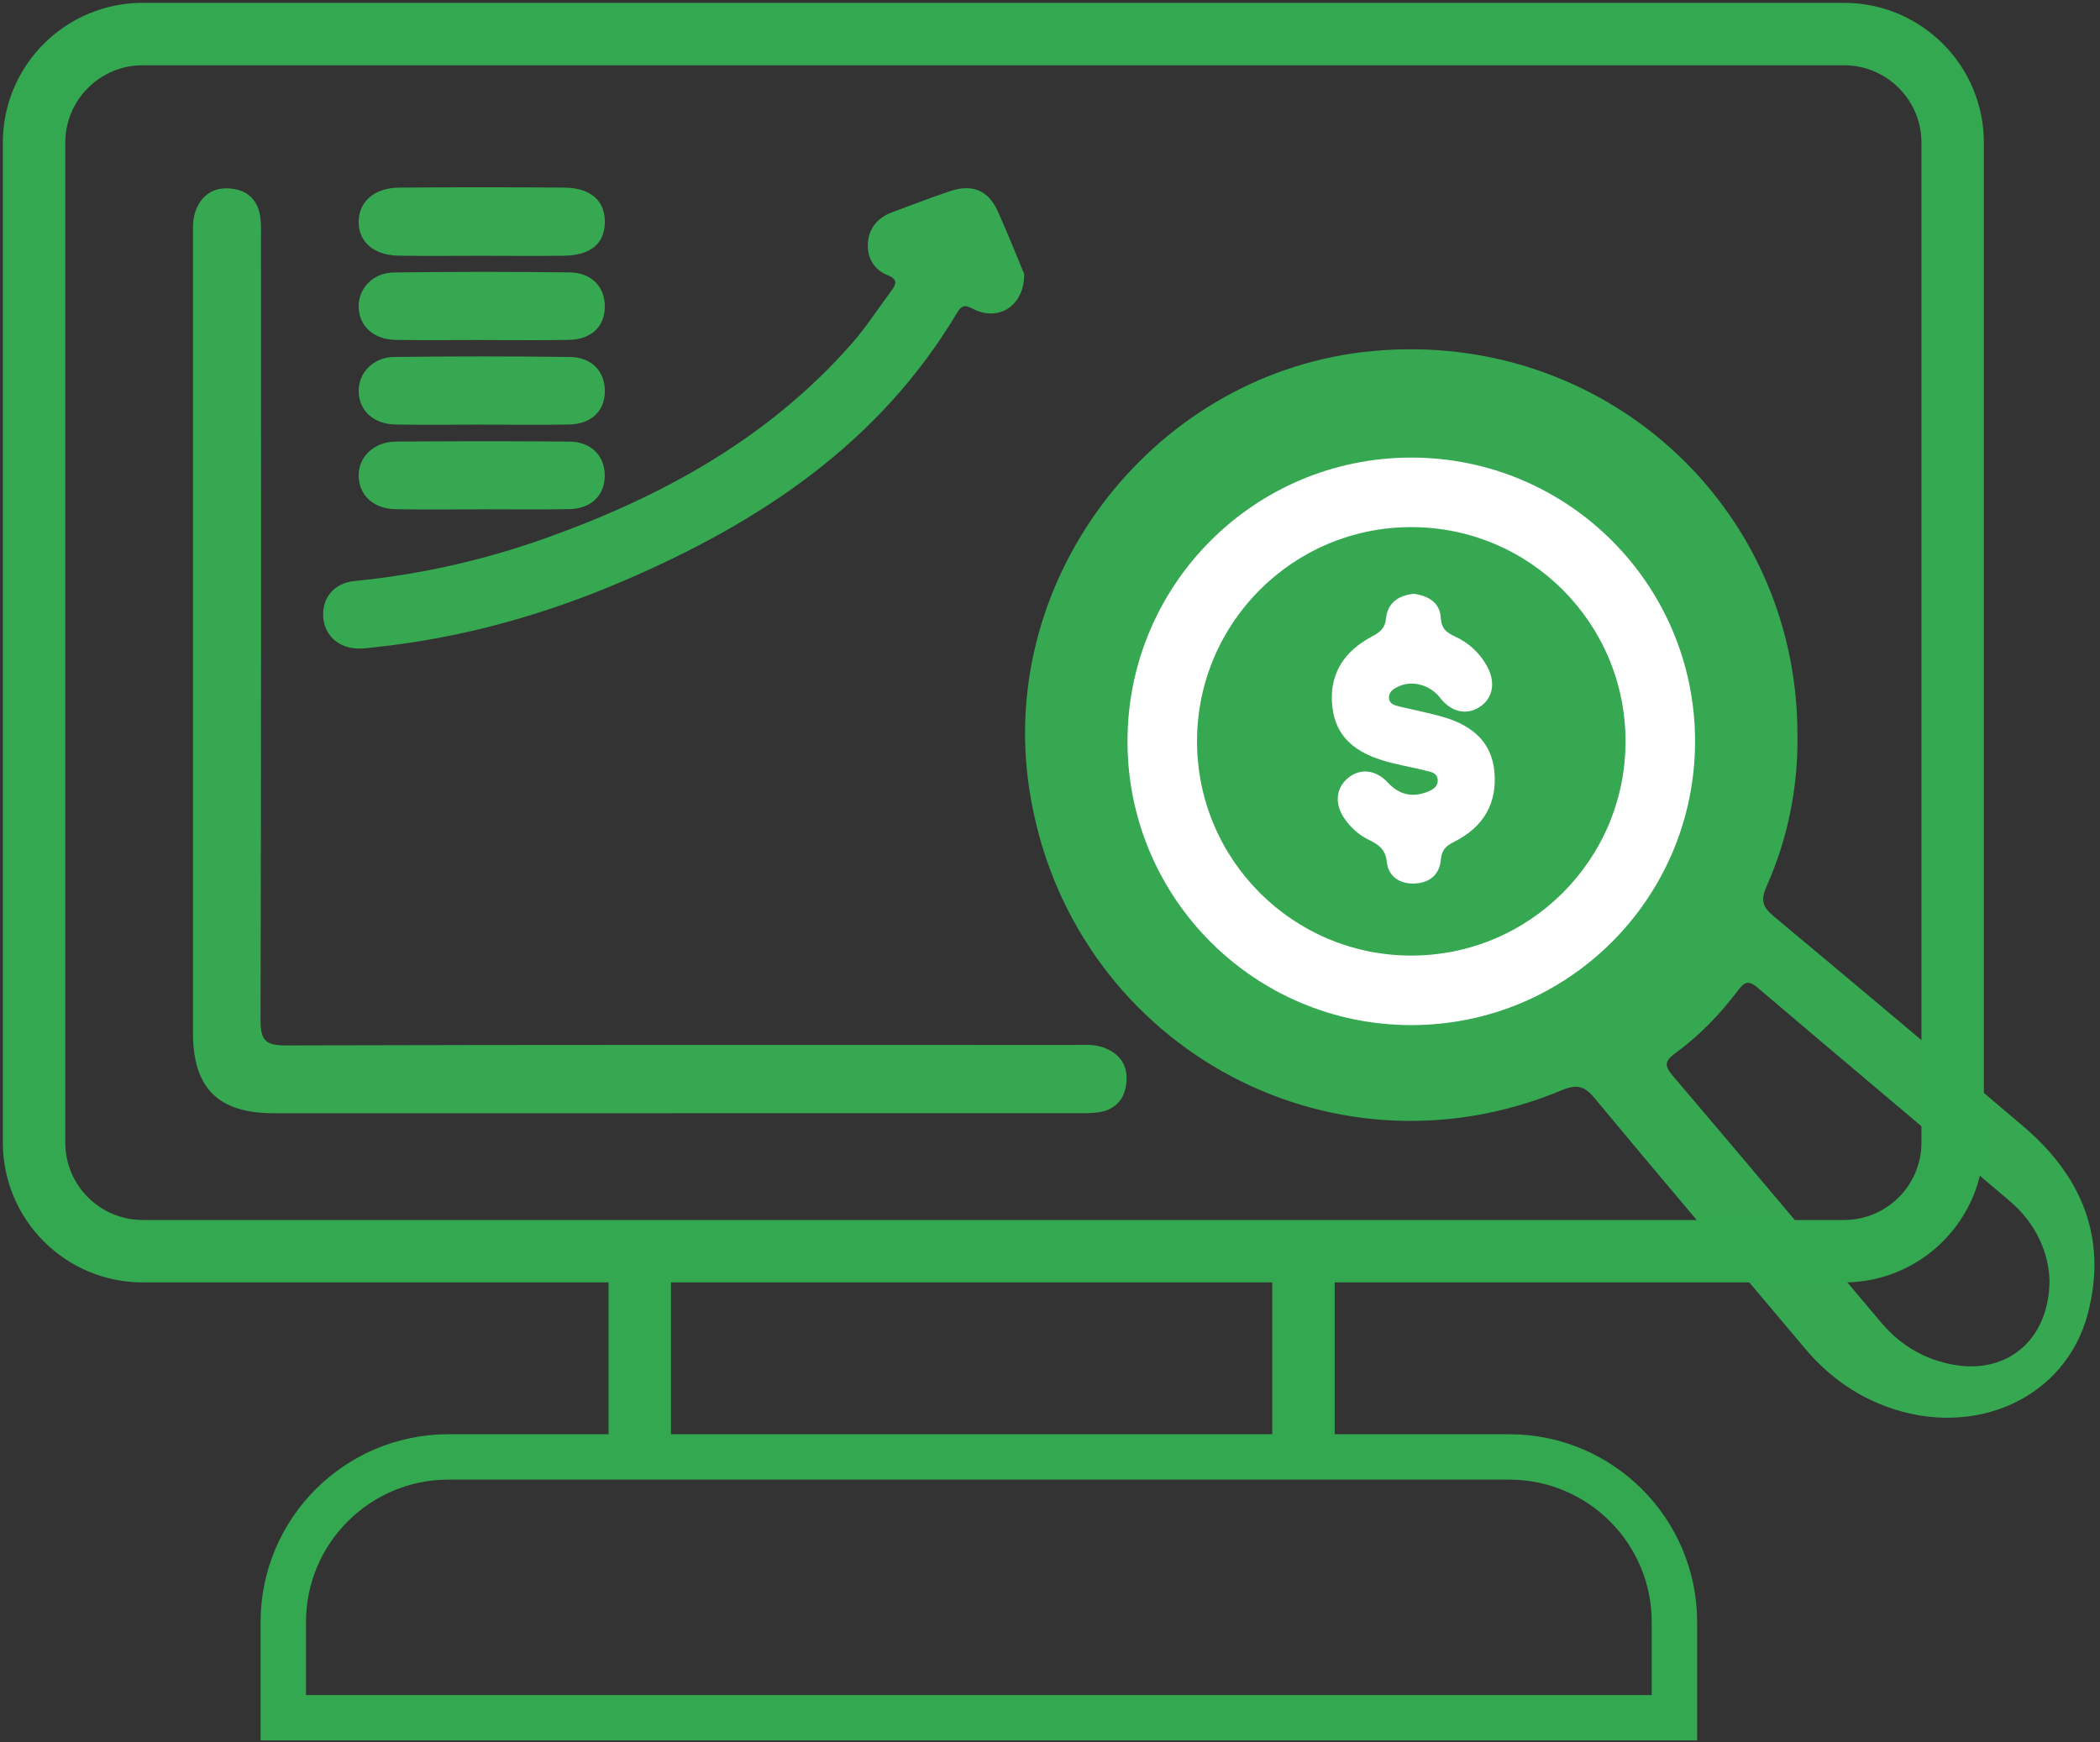 <svg width="370" height="307" viewBox="0 0 370 307" fill="none" xmlns="http://www.w3.org/2000/svg">
<rect x="0" y="0" width="370" height="307" fill="#333333" stroke="none"/>
<mask id="path-1-inside-1_25_3678" fill="white">
<rect x="60" y="129" width="25" height="49" rx="5"/>
</mask>
<rect x="60" y="129" width="25" height="49" rx="5" stroke="white" stroke-width="14" mask="url(#path-1-inside-1_25_3678)"/>
<mask id="path-2-inside-2_25_3678" fill="white">
<rect x="91" y="111" width="28" height="67" rx="5"/>
</mask>
<rect x="91" y="111" width="28" height="67" rx="5" stroke="white" stroke-width="14" mask="url(#path-2-inside-2_25_3678)"/>
<mask id="path-3-inside-3_25_3678" fill="white">
<rect x="125" y="92" width="30" height="86" rx="5"/>
</mask>
<rect x="125" y="92" width="30" height="86" rx="5" stroke="white" stroke-width="14" mask="url(#path-3-inside-3_25_3678)"/>
<mask id="path-4-inside-4_25_3678" fill="white">
<rect x="161" y="81" width="30" height="97" rx="5"/>
</mask>
<rect x="161" y="81" width="30" height="97" rx="5" stroke="white" stroke-width="14" mask="url(#path-4-inside-4_25_3678)"/>
<path d="M118.914 196.16C95.344 196.16 71.774 196.16 48.214 196.16C38.454 196.16 34.004 191.73 34.004 182.05C34.004 135.28 34.004 88.52 34.004 41.75C34.004 40.13 33.914 38.5 34.544 36.95C35.604 34.32 37.654 33.02 40.394 33.2C43.294 33.39 45.314 34.97 45.814 37.96C46.054 39.42 45.984 40.94 45.984 42.44C45.984 88.21 46.034 133.97 45.904 179.74C45.894 183.39 46.844 184.22 50.424 184.21C96.684 184.08 142.944 184.12 189.214 184.13C190.954 184.13 192.704 183.96 194.404 184.57C197.384 185.65 198.804 187.81 198.444 190.92C198.114 193.86 196.334 195.65 193.364 196.02C192.014 196.19 190.624 196.15 189.254 196.15C165.814 196.15 142.364 196.15 118.924 196.15L118.914 196.16Z" fill="#36A852"/>
<path d="M180.454 48.249C180.504 53.829 176.064 56.599 171.764 54.579C170.394 53.939 169.664 53.359 168.604 55.149C154.914 78.119 133.864 92.049 109.974 102.309C96.084 108.279 81.624 112.359 66.534 113.989C65.424 114.109 64.304 114.299 63.184 114.279C59.644 114.239 57.124 111.929 56.944 108.649C56.764 105.309 58.864 102.739 62.484 102.379C73.934 101.249 85.074 98.759 95.904 94.909C116.594 87.559 135.434 77.239 150.134 60.469C152.664 57.579 154.764 54.309 157.064 51.209C157.924 50.049 158.214 49.219 156.404 48.499C153.984 47.529 152.754 45.429 152.914 42.849C153.084 40.109 154.724 38.299 157.304 37.359C160.684 36.119 164.044 34.789 167.464 33.659C171.324 32.379 174.114 33.539 175.774 37.179C177.564 41.119 179.144 45.159 180.444 48.249H180.454Z" fill="#36A852"/>
<path d="M85.025 89.75C79.924 89.75 74.825 89.81 69.725 89.73C65.865 89.67 63.315 87.34 63.194 83.99C63.065 80.6 65.825 77.84 69.725 77.81C79.924 77.73 90.124 77.72 100.314 77.81C104.174 77.85 106.544 80.31 106.554 83.79C106.554 87.27 104.184 89.64 100.324 89.71C95.225 89.81 90.124 89.73 85.025 89.74V89.75Z" fill="#36A852"/>
<path d="M84.784 45.07C79.934 45.07 75.084 45.13 70.234 45.05C65.824 44.97 63.144 42.6 63.194 39.04C63.234 35.51 65.964 33.09 70.344 33.06C80.044 32.98 89.744 32.98 99.444 33.06C104.154 33.1 106.694 35.47 106.564 39.33C106.444 43.01 104.014 44.99 99.344 45.06C94.494 45.13 89.644 45.07 84.794 45.07H84.784Z" fill="#37A852"/>
<path d="M84.574 74.819C79.604 74.819 74.624 74.888 69.654 74.799C65.804 74.728 63.264 72.349 63.194 68.999C63.134 65.719 65.724 62.949 69.434 62.898C79.754 62.779 90.074 62.769 100.404 62.898C104.274 62.949 106.594 65.459 106.574 68.959C106.544 72.439 104.174 74.728 100.254 74.799C95.034 74.888 89.804 74.819 84.584 74.819H84.574Z" fill="#36A852"/>
<path d="M84.984 59.909C79.884 59.909 74.784 59.979 69.694 59.889C65.824 59.819 63.294 57.479 63.194 54.139C63.104 50.869 65.664 48.059 69.394 48.009C79.714 47.869 90.034 47.869 100.354 47.999C104.244 48.049 106.574 50.549 106.564 54.019C106.564 57.509 104.204 59.809 100.284 59.889C95.184 59.989 90.084 59.909 84.994 59.919L84.984 59.909Z" fill="#36A852"/>
<path fill-rule="evenodd" clip-rule="evenodd" d="M311.234 156.241C315.014 147.721 316.824 138.721 316.704 129.371H316.695C316.635 89.051 282.465 58.161 242.005 61.841C203.785 65.311 175.545 101.321 181.365 139.141C188.205 183.571 233.785 209.371 275.155 192.111C277.835 191.001 279.155 191.341 280.965 193.521C289.234 203.476 297.58 213.368 305.927 223.26C309.956 228.034 313.984 232.809 318.005 237.591C321.935 242.271 326.675 245.761 332.425 247.871C347.925 253.561 363.915 246.371 367.845 231.511C371.365 218.191 366.785 207.241 356.545 198.521C341.935 186.081 327.245 173.741 312.505 161.451C310.595 159.851 310.155 158.681 311.234 156.241ZM344.275 240.49C353.655 242.14 361.025 236.12 361.105 225.66V225.65C360.965 220.73 358.725 215.57 354.125 211.66C346.574 205.232 338.998 198.837 331.421 192.44C324.155 186.307 316.889 180.172 309.645 174.01C308.074 172.68 307.355 173.01 306.225 174.51C303.065 178.71 299.414 182.48 295.175 185.58C293.275 186.96 293.234 187.8 294.715 189.54C305.54 202.272 316.303 215.06 327.066 227.846C328.492 229.541 329.918 231.235 331.345 232.93C334.764 237 339.034 239.57 344.275 240.49Z" fill="#36A852"/>
<path d="M324.89 6H25.15C14.574 6 6 14.574 6 25.15V201.32C6 211.896 14.574 220.47 25.15 220.47H324.89C335.466 220.47 344.04 211.896 344.04 201.32V25.15C344.04 14.574 335.466 6 324.89 6Z" stroke="#33A850" stroke-width="11" stroke-miterlimit="10"/>
<path d="M112.72 223.531V256.721" stroke="#33A850" stroke-width="11" stroke-miterlimit="10"/>
<path d="M79.02 256.719H265.91C281.97 256.719 295.02 269.759 295.02 285.829V302.679H49.91V285.829C49.91 269.769 62.95 256.719 79.02 256.719Z" stroke="#33A850" stroke-width="8" stroke-miterlimit="10"/>
<path d="M229.66 220.469V253.659" stroke="#33A850" stroke-width="11" stroke-miterlimit="10"/>
<path d="M298.654 130.629C298.654 158.243 276.269 180.629 248.654 180.629C221.04 180.629 198.654 158.243 198.654 130.629C198.654 103.015 221.04 80.629 248.654 80.629C276.269 80.629 298.654 103.015 298.654 130.629ZM210.906 130.629C210.906 151.477 227.807 168.377 248.654 168.377C269.502 168.377 286.403 151.477 286.403 130.629C286.403 109.781 269.502 92.881 248.654 92.881C227.807 92.881 210.906 109.781 210.906 130.629Z" fill="white"/>
<path d="M249.185 104.629C251.662 105.021 253.697 106.172 253.847 108.841C253.955 110.767 254.856 111.468 256.382 112.169C258.784 113.27 260.694 115.029 261.995 117.381C263.555 120.209 263.063 123.011 260.744 124.546C258.384 126.105 255.69 125.488 253.713 122.936C252.02 120.743 248.968 119.842 246.557 120.893C245.698 121.268 244.764 121.777 244.722 122.828C244.681 123.995 245.682 124.296 246.616 124.512C249.135 125.105 251.687 125.597 254.172 126.306C259.91 127.949 262.888 131.193 263.305 136.022C263.78 141.535 261.453 145.689 256.191 148.341C254.773 149.058 253.997 149.759 253.855 151.51C253.647 154.113 251.87 155.564 249.251 155.681C246.607 155.797 244.614 154.421 244.347 151.886C244.105 149.567 242.821 148.8 241.111 147.949C239.426 147.115 238.025 145.864 236.924 144.296C235.173 141.802 235.306 139.083 237.299 137.273C239.41 135.347 242.254 135.48 244.481 137.857C246.516 140.042 248.784 140.584 251.495 139.525C252.504 139.133 253.438 138.566 253.296 137.307C253.163 136.131 252.045 136.006 251.186 135.789C248.676 135.147 246.099 134.755 243.63 133.996C237.842 132.227 234.989 129 234.681 123.762C234.355 118.391 237.083 114.654 241.628 112.21C243.079 111.426 244.022 110.801 244.214 108.908C244.489 106.189 246.482 104.862 249.168 104.629H249.185Z" fill="white"/>
</svg>
